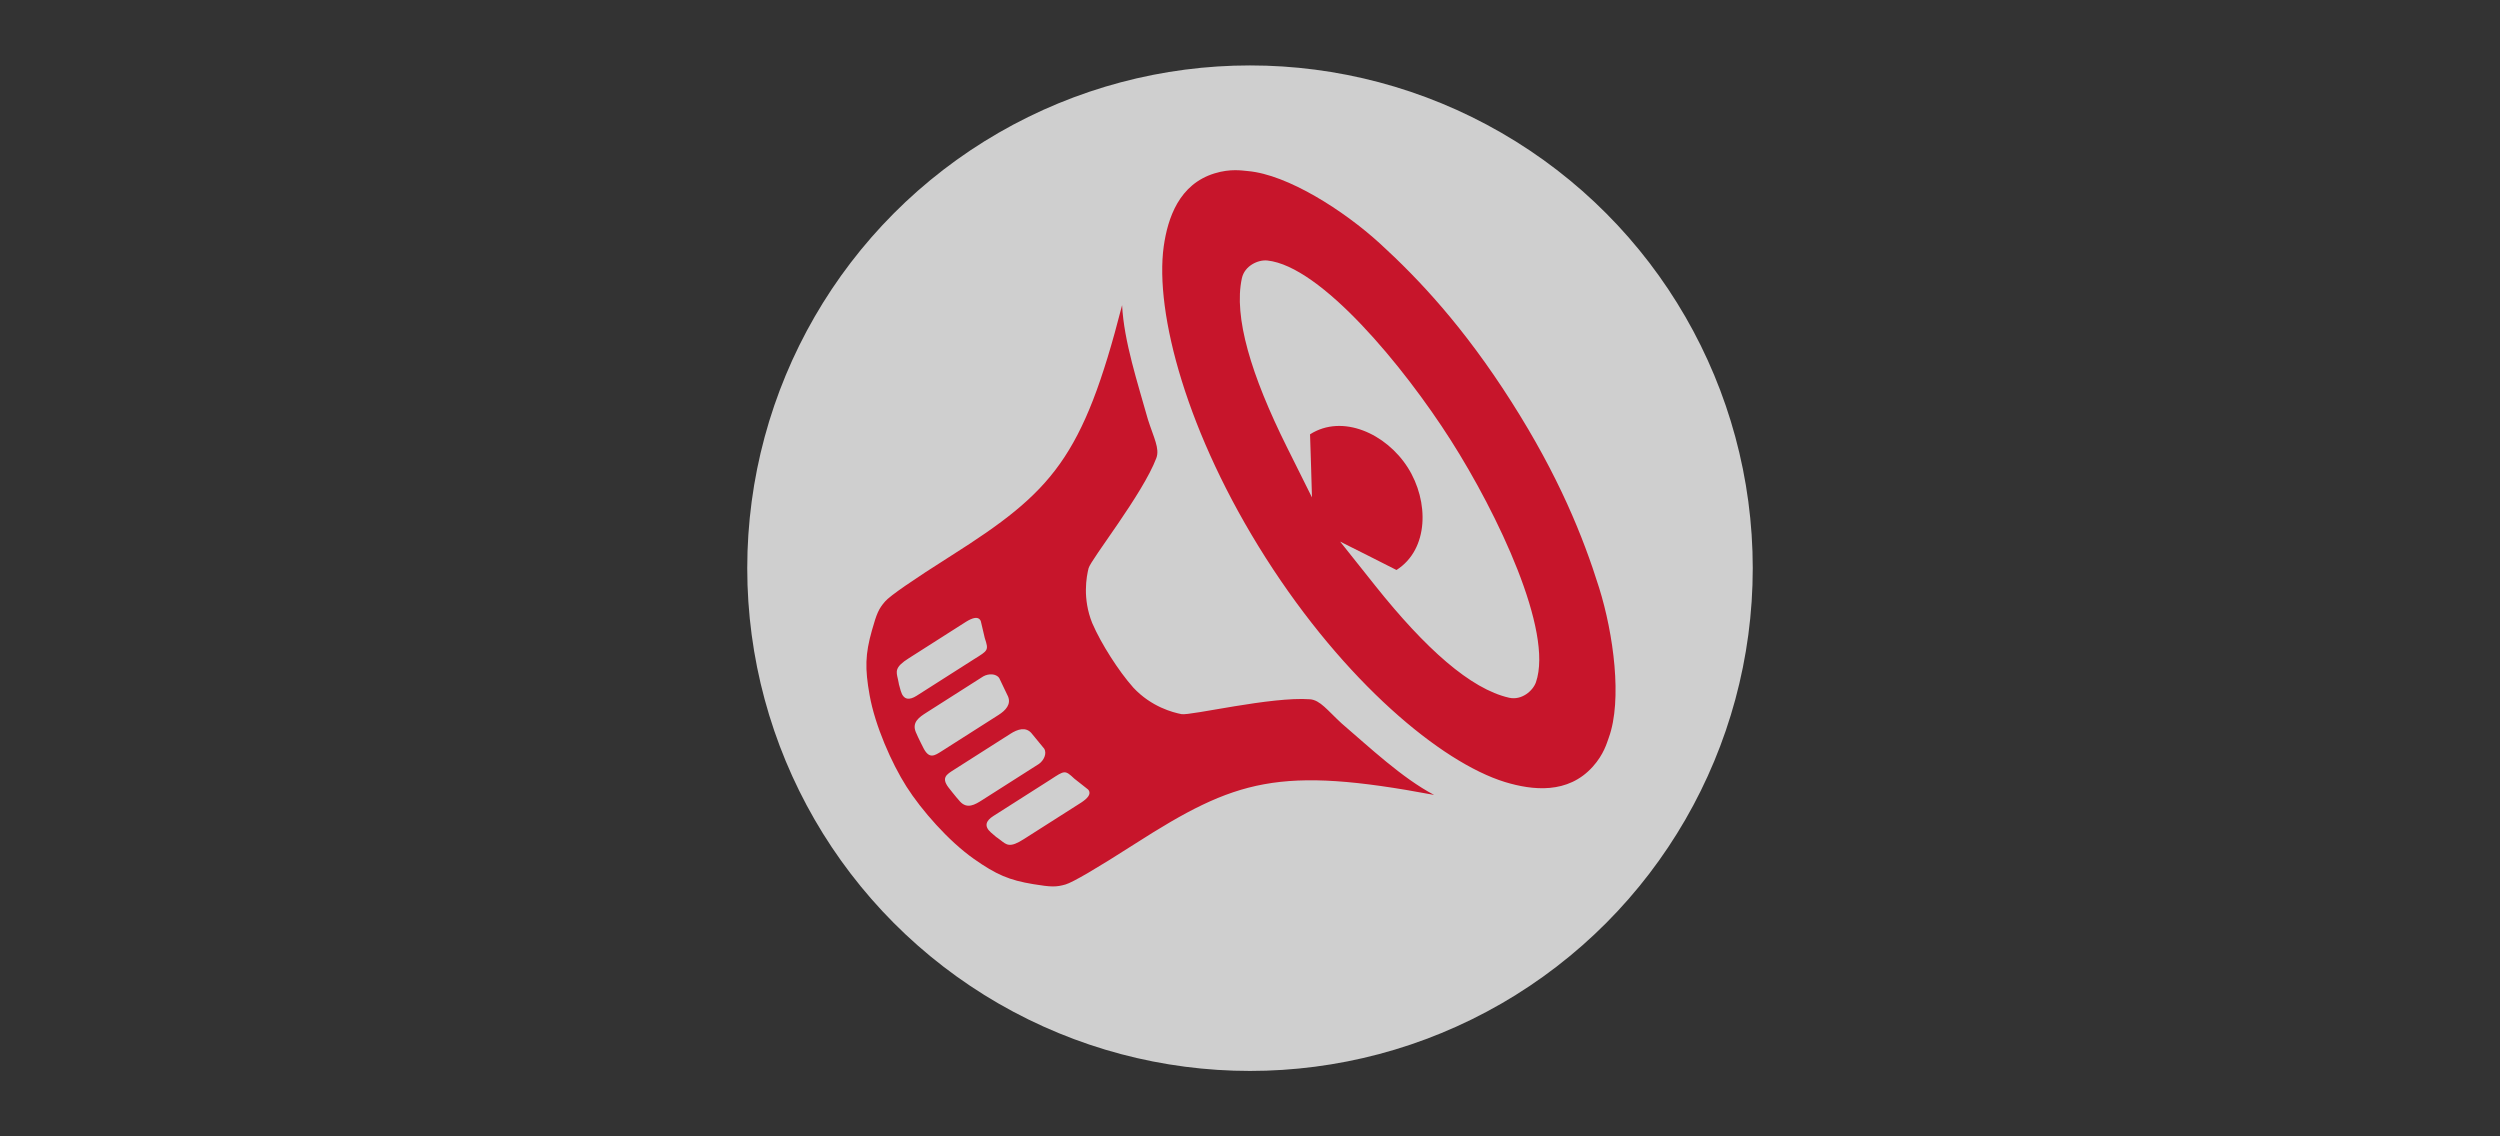 <?xml version="1.0" encoding="UTF-8"?>
<svg width="11000" height="5e3" version="1.1" viewBox="0 0 9900 4500" xmlns="http://www.w3.org/2000/svg">
  <rect x="0" y="0" width="9900" height="4500" fill="#333333" stroke="none"/>
  <circle cx="4950" cy="2250" r="1990.9" fill="#fdfdfd" fill-opacity=".77" stroke-width="25.191" style="paint-order:normal"/>
  <path d="m5463.1 962.94v0.04-0.027c-141.25-128.86-363.67-271.49-521.4-285.5-23.628-2.1-68.709-10.108-131.03 8.783-141.63 42.931-186.3 176.98-202.33 289.67-36.149 263.46 91.77 743.01 403.96 1233.2 312.18 490.17 693 809.06 947.23 887.68 108.89 33.092 249.28 49.263 348.04-60.953 43.458-48.498 55.253-92.738 63.335-115.04 53.952-148.87 18.686-410.73-38.406-593.21l-0.024-0.012 0.038 0.014c-63.434-202.73-160.06-442.66-347.79-737.41-187.72-294.75-364.51-483.92-521.56-627.21zm281.73 779.75c186.26 292.37 407.08 757.01 337.54 958.85-11.728 34.035-56.517 72.801-106.47 61.44-152.51-34.683-331.49-194.56-530.09-443.73-19.054-23.901-138.94-174.55-138.94-174.55s208.12 104.26 223.21 112.49c128.33-81.754 129.77-271.96 44.586-405.89-85.187-133.94-258.43-213.26-386.9-131.43 1.085 17.163 7.618 249.85 7.618 249.85s-85.867-172.32-99.483-199.69c-141.89-285.29-211.15-515.06-178.14-667.94 10.814-50.072 64.876-74.282 100.68-70.528 212.32 22.272 540.1 418.77 726.35 711.14zm-1301.3-533.87-0.048-0.01 0.029-0.021-0.032 0.01s-4e-4 0.012 0 0.016l-0.047 0.031-0.043 0.01v0.016c-155.03 605.41-275.56 737.42-676.12 991.34-152.68 96.679-242.57 158.83-262.08 181.28-25.184 28.944-33.238 46.64-52.554 115.47-26.177 93.296-28.126 149.19-8.867 256.55 21.543 120.13 86.834 268.62 145.95 361.55 59.117 92.937 166.44 215.38 266.5 285.88 89.162 62.827 140.64 84.682 236.26 100.39 70.543 11.582 89.986 11.763 126.86 1.17 28.592-8.195 122.91-63.396 275.05-160.91 399.46-255.7 570.04-309.15 1184.3-193.79h0.016l0.02-0.037 0.047-0.03 0.015 0.012 0.017-0.026-0.03 0.019 0.022-0.045c-125.72-66.155-255.53-188.4-366-283.13-56.148-51.654-84.84-92.279-125.13-95.45-152.4-11.561-474.11 65.679-509.01 58.818-33.053-6.492-118.73-28.084-190.46-104.77-31.478-35.528-61.61-77.145-90.194-121.97-28.583-44.824-53.788-90.058-72.822-133.92-39.188-97.423-22.548-184.19-14.463-216.9 8.536-34.517 214.5-293.44 268.43-436.46 14.151-37.848-10.542-81.021-33.628-153.74-39.172-140.16-95.102-309.47-101.93-451.37zm-561.75 1246.6c0.788 1.219 1.495 2.575 2.12 4.074 4.744 16.695 10.618 48.135 15.81 67.236 16.164 48.969 13.528 48.756-42.674 83.769l-227.18 144.76c-28.2 17.965-51.859 17.891-62.823-19.061-10.963-36.951-4.732-17.472-11.428-47.218-6.695-29.745-13.808-46.519 43.188-82.317l227.18-144.75c26.169-16.153 46.51-20.879 55.804-6.485zm429.79 674.63h-0.01c9.117 14.507-3.762 30.945-29.462 47.836l-227.2 144.72c-56.532 36.528-68.728 22.992-92.857 4.354-24.13-18.639-9.109-4.76-37.965-30.312-28.856-25.554-18.925-47.028 9.275-64.992l227.21-144.72c55.485-36.14 56.406-38.618 93.955-3.273 15.117 12.778 41.129 31.388 54.254 42.744 1.094 1.2 2.025 2.414 2.796 3.644zm-354.53-444.65 0.01 0.013 34.817 72.747c12.796 30.889-9.356 55.006-37.556 72.972l-224.98 143.34c-28.199 17.965-48.792 32.02-71.365-9.88 0 0-21.993-42.664-31.469-65.515-16.211-39.093 13.875-59.194 42.076-77.16l224.93-143.31c20.173-11.486 50.749-12.279 63.538 6.79zm177.89 279.24 0.01 0.012c11.877 19.65-1.764 47.026-20.699 60.455l-224.94 143.29c-28.201 17.966-59.134 36.738-87.713 5.525-16.706-18.246-46.078-56.209-46.078-56.209-28.434-38.166-6.993-50.889 21.206-68.855l224.99-143.32c28.201-17.966 59.419-27.85 82.007-3.198z" fill="#c7152b" stroke-width="8.034"/>
</svg>
